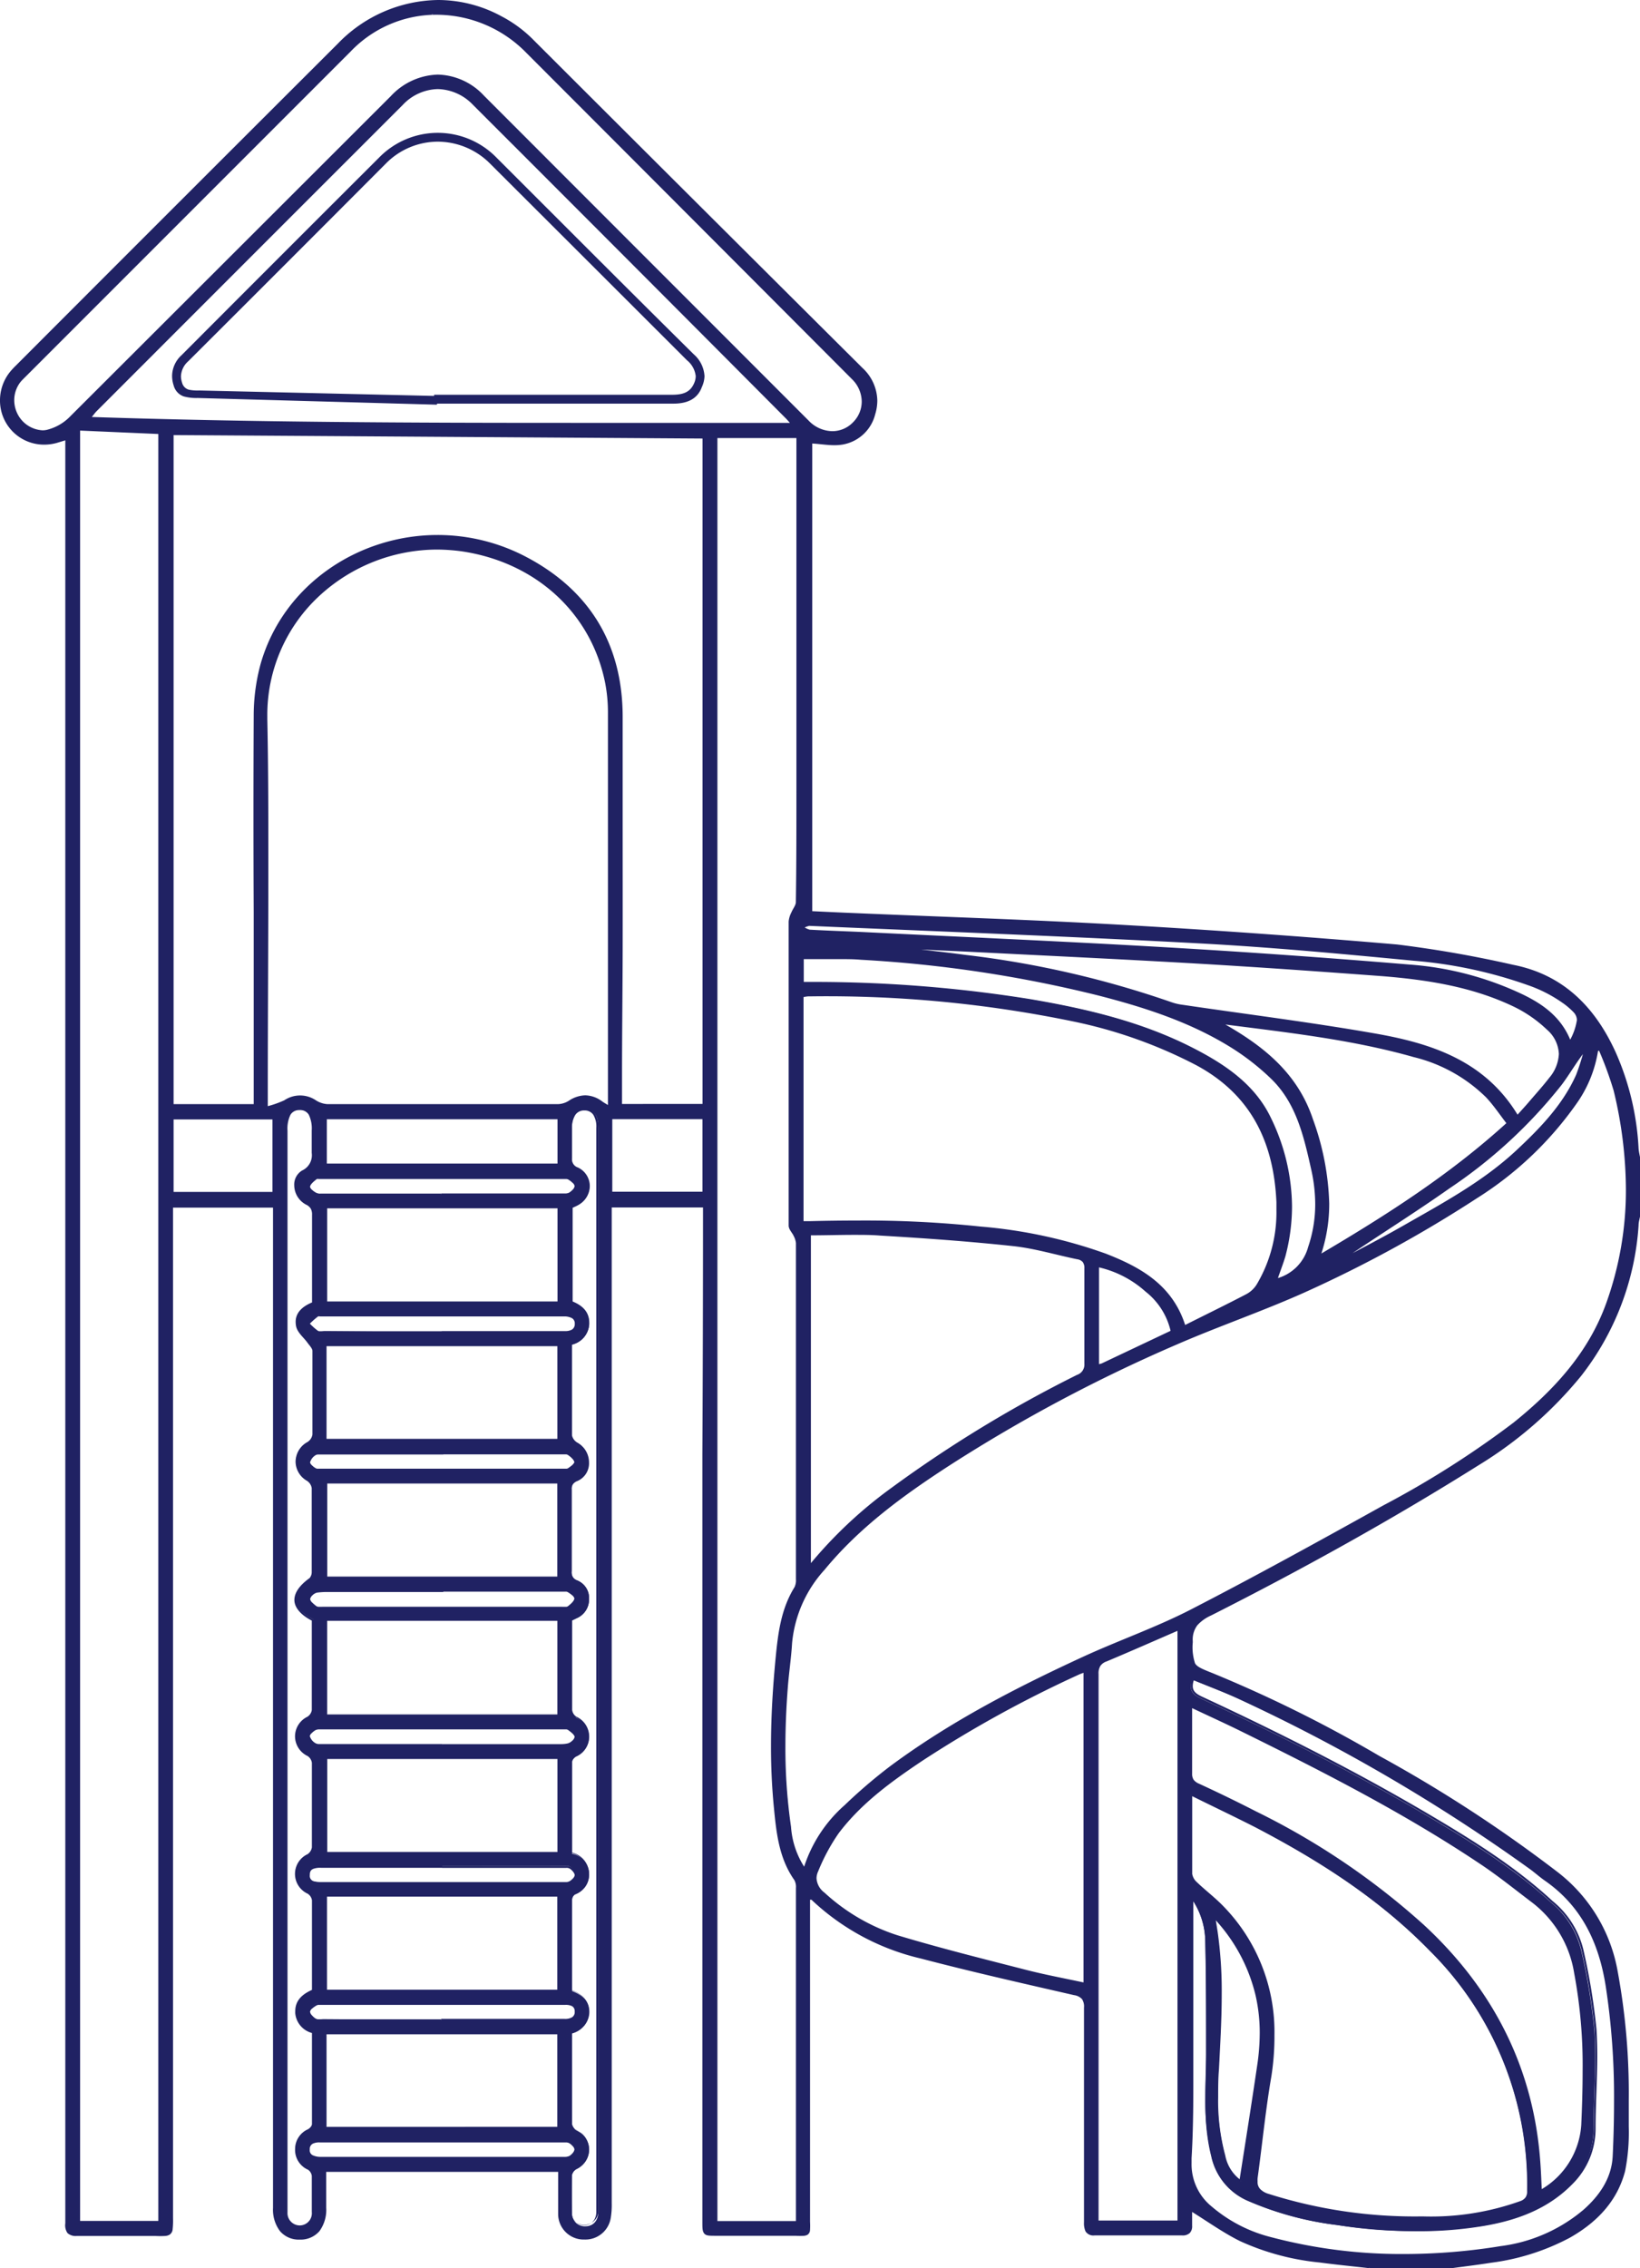 <?xml version="1.0" encoding="UTF-8"?>
<svg data-bbox="0 0 207.23 286.47" viewBox="0 0 207.18 286.42" xmlns="http://www.w3.org/2000/svg" data-type="color">
    <g>
        <path d="M173 286.29c-2.09-.24-4.19-.44-6.27-.72a31.32 31.32 0 0 1-10-2.68c-2.15-1.07-4.12-2.5-6.22-3.8v1.9c0 .72-.25 1.24-1.16 1.23h-11c-1.2 0-1.25-.67-1.25-1.55v-27.12c0-1.08-.27-1.49-1.35-1.74-6.46-1.47-12.93-2.93-19.34-4.61a29.79 29.79 0 0 1-13.78-7.4s-.15 0-.35 0v40.76c0 1.68 0 1.68-1.66 1.68H90.48c-1.57 0-1.62 0-1.62-1.62v-96.95c0-9.92 0-19.84.08-29.76v-1.52H77.18v125.89a9.8 9.8 0 0 1-.12 1.79 3.23 3.23 0 0 1-6.4-.4c-.08-1.8 0-3.6 0-5.49H41.1v4.66c0 2.49-1.16 3.87-3.23 3.88s-3.25-1.42-3.25-3.86V152.4H21.74v127.69c0 2.12 0 2.12-2.12 2.12H9.78c-1.09 0-1.46-.36-1.46-1.46V55.42l-1.07.32A5.53 5.53 0 0 1 1 53.62a5.56 5.56 0 0 1 .31-6.59c.22-.28.48-.54.73-.8q20.39-20.29 40.7-40.62C48.52-.15 56.46-1.5 63.3 2.17a16.1 16.1 0 0 1 3.77 2.72q20.88 20.79 41.68 41.64a5.41 5.41 0 0 1 1.58 5.69 5 5 0 0 1-4.09 3.78 18.07 18.07 0 0 1-3.85-.15v59.31l5.32.24c11.26.48 22.53.83 33.78 1.47 11.64.66 23.29 1.45 34.91 2.49a146.43 146.43 0 0 1 14.6 2.55c6.36 1.23 10.35 5.3 12.94 11a34 34 0 0 1 2.89 12.09 13.18 13.18 0 0 0 .23 1.4v7c-.08.46-.2.92-.24 1.38a34.27 34.27 0 0 1-7.22 19A51 51 0 0 1 186.72 185c-11 6.88-22.28 13.15-33.83 19-1.58.8-2.41 1.52-2.36 3.49.09 2.93-.1 2.91 2.52 3.94a168.58 168.58 0 0 1 21.12 10.47 177.24 177.24 0 0 1 22.57 14.72 20 20 0 0 1 7.48 12.41 90.47 90.47 0 0 1 1.36 19.57 25.33 25.33 0 0 1-.45 5.59c-1 3.81-3.55 6.45-6.91 8.35a28.91 28.91 0 0 1-9.88 3.14c-1.75.27-3.52.48-5.28.72ZM101.62 236a17.48 17.48 0 0 1 5.17-8 68.7 68.7 0 0 1 5.74-4.9c7.54-5.6 15.84-9.89 24.34-13.8 4.49-2.07 9.2-3.71 13.59-6 8.2-4.22 16.28-8.68 24.34-13.16a118.44 118.44 0 0 0 16.47-10.47c5.11-4.07 9.45-8.77 11.73-15 3.23-8.87 3.14-17.93 1-27a44.81 44.81 0 0 0-1.88-5.15l-.32.09a15.62 15.62 0 0 1-2.73 6.72 43.85 43.85 0 0 1-12.54 11.89 162.22 162.22 0 0 1-21.85 11.93c-5.28 2.35-10.77 4.23-16.07 6.54A195.72 195.72 0 0 0 120 184.91c-5.82 3.77-11.42 7.82-15.88 13.23a16 16 0 0 0-4.13 9.37c-.11 1.87-.41 3.73-.55 5.61a78.82 78.82 0 0 0 .42 17.57 10.86 10.86 0 0 0 1.76 5.31Zm-24.68-96.18V89.97a19.08 19.08 0 0 0-.34-3.7c-1.74-8.94-8.84-15.42-18.22-16.75C45.9 67.74 33.46 77 33.68 90.84c.25 15.75.06 31.51.06 47.27v1.75a11.92 11.92 0 0 0 2.22-.79 3.48 3.48 0 0 1 3.84 0 3.07 3.07 0 0 0 1.51.49h29.15a2.78 2.78 0 0 0 1.41-.44 3.32 3.32 0 0 1 4 0c.27.23.53.37 1.07.7Zm-44.8-.27V90.43a24.53 24.53 0 0 1 .86-6.5c3.86-13.57 20.1-20.45 33.38-13.51 8 4.19 12.13 11 12.15 20.11v29.28c0 5.36 0 10.71-.07 16.07v3.66h10.41V55.26l-67.06-.45v84.74ZM10 54.24v226.33h10.1V54.67Zm80.5.95v225.35h10.14v-42.19a2 2 0 0 0-.22-1c-2-2.85-2.29-6.18-2.6-9.48a97.45 97.45 0 0 1 .26-18.55c.29-3.08.68-6.12 2.36-8.83a2.07 2.07 0 0 0 .2-1v-42.47a2.35 2.35 0 0 0-.3-.94c-.19-.43-.61-.84-.62-1.26v-38.39a3.2 3.2 0 0 1 .34-1.09c.18-.46.57-.9.58-1.35.06-4.72.06-9.44.06-14.16V55.19Zm59.18 112.32c2.75-1.36 5.36-2.63 7.94-4a3.58 3.58 0 0 0 1.35-1.27 18.31 18.31 0 0 0 2.48-10.46c-.34-7.58-3.22-13.64-10.19-17.39a59.35 59.35 0 0 0-15.63-5.55 154.09 154.09 0 0 0-33.46-3.16 4.35 4.35 0 0 0-.75.12v28.51h.91a161.57 161.57 0 0 1 21.55.68 62 62 0 0 1 15.76 3.41c4.42 1.73 8.45 3.96 10.05 9.11Zm.77 59.14v10a1.83 1.83 0 0 0 .65 1.15c1 1 2.14 1.81 3.11 2.81 5.95 6.11 7.52 13.45 6.17 21.68-.7 4.25-1.15 8.54-1.73 12.8-.17 1.22.36 1.74 1.49 2.11a61.23 61.23 0 0 0 19.47 2.84 33.51 33.51 0 0 0 12.39-1.92 1.28 1.28 0 0 0 .95-1.4 41.75 41.75 0 0 0-12.37-30.46c-6.4-6.53-14-11.4-22-15.58-2.58-1.36-5.27-2.62-8.12-4.03ZM54.6 1.75a15 15 0 0 0-10.4 4.69l-41 41c-.22.23-.46.45-.66.69a3.88 3.88 0 0 0-.39 4.28 3.67 3.67 0 0 0 3.9 2 6.32 6.32 0 0 0 2.75-1.58q20.37-20.26 40.67-40.61C53 8.68 57.55 8.66 61 12.14l15 14.94 26.1 26.13a3.91 3.91 0 1 0 5.63-5.4Q87.15 27.17 66.54 6.54A16 16 0 0 0 54.6 1.75Zm47.72 154.1v41.89a55.58 55.58 0 0 1 10.36-9.74 161.38 161.38 0 0 1 23.43-14.18 1.48 1.48 0 0 0 1-1.53q-.06-6 0-12.11a1.12 1.12 0 0 0-1-1.31c-2.69-.55-5.36-1.36-8.08-1.65-5.59-.6-11.21-1-16.82-1.33-2.92-.18-5.84-.04-8.89-.04ZM137 211.07c-.36.14-.58.21-.79.31a151 151 0 0 0-19.71 10.85c-3.92 2.63-7.77 5.41-10.64 9.22a25 25 0 0 0-2.58 4.81 2.28 2.28 0 0 0 .82 2.84 25 25 0 0 0 9.24 5.4c5.35 1.61 10.77 3 16.18 4.35 2.45.63 4.94 1.09 7.48 1.64Zm1.65 69.49h10.23v-74.79c-3.13 1.36-6.11 2.69-9.12 3.94a1.53 1.53 0 0 0-1.1 1.68v67.79Zm11.84-65v8.42a1.33 1.33 0 0 0 .94 1.42q3.65 1.68 7.22 3.51a92.15 92.15 0 0 1 21.18 14.33c8.75 8.14 13.85 18 14.66 30 .07 1.13.11 2.25.17 3.43a10.32 10.32 0 0 0 5.23-8.32c.29-6.45.37-12.84-.89-19.21a14.11 14.11 0 0 0-5.32-8.94c-2.16-1.64-4.28-3.36-6.54-4.87-9.58-6.41-19.82-11.65-30.14-16.73-2.12-1-4.22-1.96-6.54-3.05Zm-50.38-162c-.37-.41-.53-.61-.72-.79Q79.6 33 59.84 13.18a6 6 0 0 0-9 0Q31.44 32.5 12.1 51.85c-.23.23-.41.5-.77.93 29.67.99 59.08.69 88.75.76Zm14.78 66.15v.18c2.34.27 4.68.52 7 .83a123.1 123.1 0 0 1 26.11 6 7.18 7.18 0 0 0 1.39.31c8.06 1.19 16.15 2.2 24.17 3.6 7.15 1.25 14 3.38 18.12 10.36l1.44-1.6c.91-1.06 1.85-2.1 2.7-3.21 1.68-2.17 1.67-4.28-.31-6.2a16.3 16.3 0 0 0-4.29-3c-5.24-2.49-10.9-3.37-16.61-3.83-7.68-.62-15.38-1.13-23.08-1.58-9.29-.54-18.59-1-27.89-1.45Zm39.19 9.5c5.19 2.87 9.69 6.3 11.67 12.25 1.84 5.56 3 11.11 1 17.16 8.52-5 16.54-10.13 23.75-16.71-.92-1.18-1.69-2.36-2.64-3.36a19.86 19.86 0 0 0-9.21-5.12c-8.06-2.3-16.33-3.16-24.6-4.24Zm-3.4 110.71v17.66c0 5 .09 10-.22 15a7.06 7.06 0 0 0 2.58 6.21 18.56 18.56 0 0 0 7.61 3.91 68.7 68.7 0 0 0 29 1.07 20.07 20.07 0 0 0 10.5-4.61c2-1.84 3.61-4 3.74-6.88a104.6 104.6 0 0 0-.88-21.51c-.88-5.48-3.08-10.13-7.77-13.38-.66-.45-1.25-1-1.9-1.46a223.33 223.33 0 0 0-36.71-21.35c-1.94-.91-4-1.66-6-2.48-.47 1.3 0 1.86 1 2.35 9.71 4.51 19.26 9.32 28.49 14.75 5.55 3.27 11 6.64 15.78 11a11.29 11.29 0 0 1 3.83 6 78.37 78.37 0 0 1 1.69 10.26c.25 4.13-.09 8.29-.12 12.44a9.69 9.69 0 0 1-2.86 6.9c-3 3.11-6.89 4.55-11.06 5.26a59.23 59.23 0 0 1-18.51-.09 40.33 40.33 0 0 1-11.28-3.06 7.92 7.92 0 0 1-4.58-5.63c-1.07-4.22-.69-8.49-.65-12.77 0-4.78 0-9.57-.1-14.36a9.6 9.6 0 0 0-1.61-5.25ZM39.54 164.51v-11a1.36 1.36 0 0 0-.84-1.47c-1.61-.84-1.94-3.26-.44-4.08s1.26-1.79 1.27-2.94v-2.16c0-1.93-.52-2.75-1.72-2.72s-1.64.83-1.64 2.68v136.55a1.7 1.7 0 0 0 1.7 1.79 1.68 1.68 0 0 0 1.65-1.83v-4.56a1.21 1.21 0 0 0-.53-.88A2.63 2.63 0 0 1 39 269a1.09 1.09 0 0 0 .55-.74v-11.61a2.71 2.71 0 0 1-2.15-2.4c-.14-1.57.89-2.36 2.15-2.89v-11.37a1.33 1.33 0 0 0-.6-.95 2.63 2.63 0 0 1-1.53-2.39 2.7 2.7 0 0 1 1.54-2.39 1.32 1.32 0 0 0 .59-.95q.06-5.34 0-10.68a1.34 1.34 0 0 0-.59-1 2.62 2.62 0 0 1 0-4.77 1.39 1.39 0 0 0 .61-1V204.5c-2.84-1.43-2.93-3.32-.33-5.2a1.24 1.24 0 0 0 .31-.89v-10.56a1.52 1.52 0 0 0-.66-1 2.64 2.64 0 0 1 0-4.74 1.56 1.56 0 0 0 .66-1q.08-5.26 0-10.55c0-.36-.39-.73-.63-1.07-.48-.68-1.27-1.29-1.43-2-.37-1.56.66-2.44 2.05-2.98Zm32.64 5.29v11.37a1.5 1.5 0 0 0 .7 1 2.73 2.73 0 0 1 1.45 2.33 2.33 2.33 0 0 1-1.33 2.31 1.15 1.15 0 0 0-.79 1.26v10.32a1.12 1.12 0 0 0 .77 1.25 2.31 2.31 0 0 1 1.43 2.3 2.45 2.45 0 0 1-1.46 2.3l-.72.35v11.33a1.34 1.34 0 0 0 .58 1 2.63 2.63 0 0 1 0 4.83 1.11 1.11 0 0 0-.56.73v11.61a2.68 2.68 0 0 1 2.16 2.38 2.58 2.58 0 0 1-1.73 2.72.94.94 0 0 0-.41.72v11.52c1.26.51 2.22 1.23 2.18 2.72a2.72 2.72 0 0 1-2.18 2.56v11.54a1.28 1.28 0 0 0 .62.82 2.62 2.62 0 0 1 0 4.77 1.28 1.28 0 0 0-.63.82c-.06 1.6-.07 3.2 0 4.8a1.61 1.61 0 0 0 1.68 1.68c1 0 1.61-.69 1.65-1.8V142.42c0-1.54-.53-2.3-1.62-2.32s-1.74.81-1.74 2.37v3.71a1.24 1.24 0 0 0 .81 1.36 2.52 2.52 0 0 1 .1 4.48c-.28.16-.57.28-.87.43v12.06c1.26.5 2.23 1.26 2.15 2.79a2.75 2.75 0 0 1-2.24 2.5Zm-1.65 34.76H41.2v12.06h29.33Zm0-52.09H41.21v12h29.35Zm0 98.92v-12H41.18v12Zm-29.39-69.56h29.39v-11.94H41.14Zm.08 5.39v12h29.3v-12Zm0 34.78v12h29.33v-12Zm-.07 46.71h29.38v-11.94H41.14Zm60.27-144.62h1.08a173.08 173.08 0 0 1 27.57 2.12c7.15 1.2 14.17 2.86 20.68 6.21 4 2.06 7.72 4.59 9.71 8.76a24.65 24.65 0 0 1 1.81 17.38c-.26 1-.64 1.92-1 2.91a5.79 5.79 0 0 0 4.09-4.05 17.91 17.91 0 0 0 .39-9.81c-.94-4.18-1.88-8.43-5.11-11.56a31.34 31.34 0 0 0-5.59-4.27 60.78 60.78 0 0 0-16.38-6.29 160.05 160.05 0 0 0-29.93-4.5c-2.41-.15-4.85 0-7.35 0Zm-30.85 23v-5.85h-29.4v5.85Zm-36 3.55v-9.41H21.8v9.41Zm122.19 124.81c.75-4.85 1.52-9.68 2.24-14.52a23.79 23.79 0 0 0-.2-8.94 21.5 21.5 0 0 0-5.33-9.84c.14.88.23 1.41.31 1.94.83 5.73.44 11.48.15 17.22a33 33 0 0 0 .8 10.94 5.07 5.07 0 0 0 2.03 3.2ZM77.23 150.61h11.63v-9.4H77.23Zm121.14-19c1.46-3.08 1.41-3.44-1-5.17a17.33 17.33 0 0 0-4.24-2.17 56.74 56.74 0 0 0-14.48-3.11c-9-.86-18-1.71-27-2.2-16.47-.88-32.95-1.5-49.43-2.21a2.39 2.39 0 0 0-.87.33c.29.13.56.38.85.39 2.32.13 4.63.21 7 .32 12.6.62 25.21 1.16 37.81 1.89q15.48.9 31 2.2a40 40 0 0 1 14.4 3.79c2.59 1.33 4.82 2.97 5.96 5.99Zm-59.67 40.77a3.69 3.69 0 0 0 .5-.12l8.82-4.17c-.43-3.38-5-7.4-9.32-8.19Zm-82.9-4.17h15.6c.7 0 1.33-.22 1.33-1.05s-.64-1-1.32-1.06H40.93c-.28 0-.62-.09-.82 0a9.91 9.91 0 0 0-1.14 1 7.72 7.72 0 0 0 1.13 1c.24.15.63 0 .95 0Zm.2 32.68H43a21.44 21.44 0 0 0-3 .06 1.39 1.39 0 0 0-1 .93c0 .33.51.77.89 1s.62.06.94.06h30c.32 0 .72.1.94-.05.37-.27.82-.68.87-1.07s-.52-.69-.89-.91-.62-.05-.94-.05Zm-.09 19.44h13.65a9.62 9.62 0 0 0 2.15-.06c.4-.1 1-.6 1-.94s-.53-.74-.9-1c-.19-.14-.54-.07-.82-.07H40.86a2.31 2.31 0 0 0-1.06.1c-.33.19-.8.62-.76.89a1.6 1.6 0 0 0 .8 1 2.68 2.68 0 0 0 1.18.08Zm0 50.08H40.43c-.7 0-1.36.14-1.42.94s.64 1.08 1.37 1.13a3.85 3.85 0 0 0 .48 0h30a2.35 2.35 0 0 0 1.17-.15 1.31 1.31 0 0 0 .69-.94c0-.32-.41-.72-.75-.91a2.3 2.3 0 0 0-1.06-.08Zm-.17-119.6h15a2.69 2.69 0 0 0 1.18-.09c.35-.2.81-.65.79-1s-.51-.72-.87-.94-.63 0-.95 0h-30c-.32 0-.72-.11-.95 0-.38.25-.84.64-.91 1s.51.71.88.9a2.87 2.87 0 0 0 1.18.07Zm.26 32.72H40.88c-.36 0-.8-.1-1.06.06a1.72 1.72 0 0 0-.78 1c0 .27.45.67.78.87a2.12 2.12 0 0 0 1 .05H71c.28 0 .62.09.82 0 .36-.23.93-.64.88-.89s-.51-.77-.89-1-.62-.05-.94-.05Zm-.13 52.12H40.62c-.75 0-1.58 0-1.61 1s.87 1.05 1.64 1.06h30.22a2.3 2.3 0 0 0 1.06-.08c.34-.18.75-.58.77-.89a1.48 1.48 0 0 0-.69-1c-.26-.17-.69-.09-1.05-.1Zm-.12 19.44h15.57c.76 0 1.42-.19 1.41-1.08s-.69-1-1.38-1H40.89a2.09 2.09 0 0 0-.94 0c-.37.21-.89.57-.91.89s.42.79.77 1 .7.08 1.06.08Zm114.07-96.3v.11c2.48-1.34 5-2.65 7.43-4 5-2.88 10.14-5.63 14.42-9.62 3-2.8 5.84-5.72 7.53-9.53a27.86 27.86 0 0 0 1-3.17c-1.15 1.43-2 3-3 4.35-3.91 5.21-8.87 9.32-14.13 13.05-4.36 3.02-8.85 5.87-13.27 8.81Z" fill="#202263" data-color="1"/>
        <path d="M55.07 51 25 50.14c-1.2 0-2.46 0-2.93-1.5a3.38 3.38 0 0 1 1-3.7Q35.51 32.48 48 20a10.24 10.24 0 0 1 14.65 0Q75.07 32.4 87.5 44.83a3.43 3.43 0 0 1 1 4c-.62 1.55-1.9 2-3.48 2h-30Zm-.07-.91V50h30c1.24 0 2.31-.26 2.86-1.52s0-2.2-.92-3.08Q74.43 33 62 20.57a9.34 9.34 0 0 0-13.35-.06q-12.53 12.48-25 25a2.58 2.58 0 0 0-.8 2.81c.37 1.16 1.37 1.06 2.28 1.08Z" fill="#202263" data-color="1"/>
        <path d="M173 286.29v-.12c-2.09-.24-4.18-.44-6.27-.72a31.66 31.66 0 0 1-10-2.67c-2.14-1.07-4.11-2.5-6.22-3.8l-.19-.11v2.26a1 1 0 0 1-.22.74 1.1 1.1 0 0 1-.8.23h-11.05c-.55 0-.79-.15-.93-.38a2.22 2.22 0 0 1-.16-1v-27.16a1.54 1.54 0 0 0-1.45-1.83c-6.46-1.47-12.93-2.93-19.34-4.61a29.63 29.63 0 0 1-13.72-7.37l-.2-.06h-.37v41.9a1.12 1.12 0 0 1-.1.37.51.51 0 0 1-.39.2 8.56 8.56 0 0 1-1 0H90.48c-.79 0-1.18 0-1.31-.19s-.19-.52-.19-1.31v-97.02q0-14.88.08-29.76v-1.65h-12v126a9.36 9.36 0 0 1-.12 1.76 3 3 0 0 1-3.09 2.56h-.22a3 3 0 0 1-2.84-2.93V274H41v4.79a4.24 4.24 0 0 1-.81 2.79 2.84 2.84 0 0 1-2.29 1 2.86 2.86 0 0 1-2.29-1 4.21 4.21 0 0 1-.83-2.76V152.25H21.61V281.3a1.11 1.11 0 0 1-.13.47c-.09.15-.22.22-.52.27a9.07 9.07 0 0 1-1.31 0H9.71a1.3 1.3 0 0 1-1-.28 1.45 1.45 0 0 1-.28-1.05V55.27h-.16l-1.07.32a5.63 5.63 0 0 1-1.66.26 5.3 5.3 0 0 1-5.29-5.28 5.54 5.54 0 0 1 1.21-3.45 10.56 10.56 0 0 1 .73-.78Q22.5 26 42.83 5.7A17.7 17.7 0 0 1 55.34.25a16.56 16.56 0 0 1 7.9 2A16.14 16.14 0 0 1 67 5q20.88 20.78 41.68 41.64a5.46 5.46 0 0 1 1.8 3.93 5.74 5.74 0 0 1-.25 1.64 4.88 4.88 0 0 1-4 3.68 5.74 5.74 0 0 1-.93.07c-.91 0-1.88-.17-2.89-.22h-.13v59.56h.12c1.75.08 3.53.17 5.32.24 11.26.48 22.52.84 33.77 1.48 11.65.66 23.29 1.44 34.9 2.49A141.37 141.37 0 0 1 191 122c6.31 1.22 10.27 5.25 12.85 10.93a33.91 33.91 0 0 1 2.86 12c0 .49.16 1 .23 1.41h.13-.13v7h.13-.13c-.08.45-.19.91-.23 1.39a34.15 34.15 0 0 1-7.2 18.9 50.67 50.67 0 0 1-12.84 11.19c-11 6.88-22.28 13.14-33.83 19a5.23 5.23 0 0 0-1.79 1.29 3.16 3.16 0 0 0-.63 2.12v.19a6.71 6.71 0 0 0 .32 2.75c.33.54 1 .79 2.28 1.31a167.57 167.57 0 0 1 21.1 10.46 176.25 176.25 0 0 1 22.55 14.71A19.92 19.92 0 0 1 204.1 249a84.81 84.81 0 0 1 1.39 16.29v3.25a25.57 25.57 0 0 1-.45 5.56c-1 3.77-3.51 6.38-6.86 8.27a28.71 28.71 0 0 1-9.83 3.13c-1.75.27-3.52.48-5.28.72v.12-.12H173v.25h10.09c1.76-.24 3.53-.45 5.29-.73a29 29 0 0 0 9.92-3.15c3.38-1.91 6-4.58 7-8.43a25.07 25.07 0 0 0 .46-5.61v-3.26a84.61 84.61 0 0 0-1.4-16.34 20.24 20.24 0 0 0-7.52-12.49 175.32 175.32 0 0 0-22.59-14.72 166.74 166.74 0 0 0-21.13-10.48c-1.32-.52-1.9-.78-2.15-1.21a6.51 6.51 0 0 1-.29-2.63v-.18a3 3 0 0 1 .58-2A5.16 5.16 0 0 1 153 204c11.55-5.84 22.87-12.11 33.84-19a50.94 50.94 0 0 0 12.9-11.24 34.49 34.49 0 0 0 7.26-19c0-.45.15-.9.23-1.37v-7c-.08-.47-.2-.93-.23-1.38a34.19 34.19 0 0 0-2.88-12.1c-2.6-5.73-6.63-9.84-13-11.08a146.32 146.32 0 0 0-14.63-2.56c-11.62-1-23.27-1.83-34.92-2.49-11.25-.64-22.52-1-33.77-1.48-1.79-.07-3.57-.16-5.32-.24v.13h.13V55.84h-.13V56c1 .05 2 .22 2.9.22a6.24 6.24 0 0 0 1-.07 5.14 5.14 0 0 0 4.19-3.86 5.83 5.83 0 0 0 .26-1.71 5.74 5.74 0 0 0-1.87-4.11Q88 25.62 67.16 4.81a16.3 16.3 0 0 0-3.8-2.75 16.83 16.83 0 0 0-8-2.06 17.9 17.9 0 0 0-12.7 5.53Q22.32 25.82 2 46.17a9.47 9.47 0 0 0-.74.8A5.73 5.73 0 0 0 0 50.57a5.56 5.56 0 0 0 5.61 5.58 5.84 5.84 0 0 0 1.74-.27l1.06-.32v-.12h-.16v225.33a1.73 1.73 0 0 0 .28 1.23 1.55 1.55 0 0 0 1.18.36h9.91a10.72 10.72 0 0 0 1.24 0 1.28 1.28 0 0 0 .56-.16.89.89 0 0 0 .39-.7 9.86 9.86 0 0 0 .05-1.35V152.37h-.12v.13h12.88v-.13h-.13v126.46a4.48 4.48 0 0 0 .89 2.93 3.11 3.11 0 0 0 2.48 1.06 3.15 3.15 0 0 0 2.49-1.06 4.55 4.55 0 0 0 .86-2.95v-4.66h-.11v.12h29.53v-.12h-.12v5.49a3.23 3.23 0 0 0 3.08 3.17h.23a3.24 3.24 0 0 0 3.34-2.76 10 10 0 0 0 .12-1.81V152.36h-.12v.12h11.78v-.12h-.13v1.52q0 14.88-.08 29.76v96.95c0 .79 0 1.21.26 1.49s.7.25 1.49.26h10.08a8.86 8.86 0 0 0 1 0 1.14 1.14 0 0 0 .45-.13.74.74 0 0 0 .32-.58 7.83 7.83 0 0 0 0-1.07v-40.79h-.12v.13h.3a30 30 0 0 0 13.84 7.43c6.41 1.68 12.88 3.14 19.34 4.62a1.67 1.67 0 0 1 1 .5 1.68 1.68 0 0 1 .25 1.08v27.11a2.47 2.47 0 0 0 .2 1.15 1.17 1.17 0 0 0 1.14.5h11.03a1.31 1.31 0 0 0 1-.31 1.23 1.23 0 0 0 .29-.91v-1.97h-.12l-.07.11c2.09 1.29 4.07 2.72 6.24 3.8a31.6 31.6 0 0 0 10.06 2.7c2.09.28 4.18.48 6.27.72ZM101.62 236h.12a17.4 17.4 0 0 1 5.14-8 68.3 68.3 0 0 1 5.72-4.89c7.53-5.59 15.83-9.88 24.32-13.79 4.49-2.06 9.2-3.7 13.6-6 8.2-4.22 16.28-8.68 24.34-13.16a118.37 118.37 0 0 0 16.49-10.48c5.12-4.08 9.48-8.8 11.76-15.07a42.15 42.15 0 0 0 2.54-14.59 53.62 53.62 0 0 0-1.56-12.5 46.73 46.73 0 0 0-1.88-5.16v-.11h-.11l-.33.09h-.08v.08a15.43 15.43 0 0 1-2.7 6.66 43.7 43.7 0 0 1-12.5 11.85A160.94 160.94 0 0 1 164.6 163c-5.28 2.35-10.76 4.23-16.07 6.55a196.45 196.45 0 0 0-28.65 15.23c-5.82 3.78-11.44 7.84-15.9 13.26a16.17 16.17 0 0 0-4.17 9.44c-.11 1.87-.4 3.73-.54 5.61-.19 2.48-.3 5-.3 7.46a67.71 67.71 0 0 0 .72 10.14 11 11 0 0 0 1.83 5.36l.15.2.07-.24h-.12l.1-.08a10.72 10.72 0 0 1-1.79-5.24 68.74 68.74 0 0 1-.71-10.11c0-2.48.11-5 .3-7.44.14-1.87.43-3.73.54-5.61a15.91 15.91 0 0 1 4.11-9.3c4.44-5.39 10-9.43 15.84-13.21a197.56 197.56 0 0 1 28.62-15.22c5.29-2.3 10.78-4.18 16.07-6.54a161.4 161.4 0 0 0 21.87-11.94 43.93 43.93 0 0 0 12.57-11.92 15.72 15.72 0 0 0 2.75-6.77h-.12v.12l.32-.09v-.12l-.12.05a45.92 45.92 0 0 1 1.88 5.13 53.7 53.7 0 0 1 1.55 12.44 42.1 42.1 0 0 1-2.52 14.5c-2.26 6.21-6.59 10.9-11.69 15a119.38 119.38 0 0 1-16.45 10.45c-8.06 4.48-16.14 8.94-24.34 13.16-4.38 2.25-9.08 3.88-13.58 5.95-8.51 3.92-16.81 8.21-24.37 13.82a65.48 65.48 0 0 0-5.74 4.91 17.58 17.58 0 0 0-5.21 8.05h.12l.1-.08Zm-24.68-96.18h.12V90a19.37 19.37 0 0 0-.35-3.72c-1.75-9-8.9-15.52-18.32-16.86a21.63 21.63 0 0 0-3.1-.21 22.22 22.22 0 0 0-15.1 5.92 20.76 20.76 0 0 0-6.63 15.37v.37c.1 6.21.13 12.41.13 18.62 0 9.55-.07 19.1-.07 28.65V140l.17-.06a11.9 11.9 0 0 0 2.25-.79 3.6 3.6 0 0 1 1.84-.55 3.46 3.46 0 0 1 1.86.58 3.17 3.17 0 0 0 1.58.5h29.15a3.06 3.06 0 0 0 1.47-.46 3.68 3.68 0 0 1 1.95-.65 3.44 3.44 0 0 1 1.94.67c.25.17.52.32 1.05.65l.19.11v-.22h-.12l.06-.11c-.54-.33-.8-.47-1-.63a3.66 3.66 0 0 0-2.08-.72 3.9 3.9 0 0 0-2.08.69 2.74 2.74 0 0 1-1.34.42H41.36a3 3 0 0 1-1.45-.48 3.57 3.57 0 0 0-4 0 13 13 0 0 1-2.2.77v.12h.12v-1.75c0-9.55.07-19.1.07-28.65 0-6.21 0-12.42-.13-18.62v-.37a20.45 20.45 0 0 1 6.55-15.18 22 22 0 0 1 14.93-5.87 24.22 24.22 0 0 1 3.06.22C67.67 71 74.72 77.41 76.46 86.3a19.58 19.58 0 0 1 .34 3.7v49.85h.13l.06-.11Zm-44.8-.27h.12V90.43a24.3 24.3 0 0 1 .89-6.43c2.78-9.85 12.14-16.15 22.13-16.15a23.76 23.76 0 0 1 11 2.72c8 4.17 12.06 10.92 12.09 20v29.28c0 5.36 0 10.71-.08 16.07v3.78H89V55.13h-.13l-67.06-.44h-.12v84.99h10.57v-.12h-.12v-.13H21.81v.13h.12V54.81h-.12v.13l67.06.44v-.12h-.12v84.28h.12v-.13H78.46v.13h.12v-3.66c0-5.36.07-10.71.08-16.07s0-10.81 0-16.21V90.53c0-9.16-4.17-16-12.22-20.22a24 24 0 0 0-11.16-2.75c-10.09 0-19.56 6.37-22.37 16.33a24.88 24.88 0 0 0-.86 6.54q-.06 12.39 0 24.79v24.33h.13ZM10 54.24h-.12V280.7h10.36V54.55h-.12L10 54.11h-.12v.14H10v.12l10.11.44v-.13H20v225.9h.12v-.12H10v.12h.12V54.24H10Zm80.5.95h-.13v225.48h10.38v-42.32a2 2 0 0 0-.24-1.1c-2-2.81-2.26-6.12-2.58-9.42-.23-2.44-.33-4.89-.33-7.34 0-3.73.23-7.46.59-11.19.3-3.07.68-6.09 2.35-8.77a2.23 2.23 0 0 0 .21-1.1v-42.47a2.45 2.45 0 0 0-.32-1c-.21-.45-.61-.86-.6-1.2v-38.39a3 3 0 0 1 .32-1c.17-.44.58-.88.59-1.4.06-4.72.07-9.44.07-14.16V55.07H90.38v.12h.13v.13h10.23v-.13h-.13v44.58c0 4.72 0 9.44-.07 14.16 0 .38-.37.82-.57 1.3a3.15 3.15 0 0 0-.34 1.14v38.39c0 .5.46.91.63 1.31a2.57 2.57 0 0 1 .29.89v42.47a2 2 0 0 1-.18 1c-1.7 2.73-2.08 5.8-2.38 8.88-.36 3.73-.59 7.47-.59 11.21a79 79 0 0 0 .33 7.37c.32 3.29.59 6.65 2.62 9.53a1.8 1.8 0 0 1 .2 1v42.18h.13v-.12H90.51v.12h.12V55.19h-.12Zm59.18 112.32.06.11c2.74-1.36 5.36-2.63 7.94-4a3.67 3.67 0 0 0 1.39-1.32 18 18 0 0 0 2.52-9.5v-1c-.33-7.62-3.24-13.73-10.25-17.5a59.35 59.35 0 0 0-15.66-5.56 153.76 153.76 0 0 0-33.08-3.17h-.41a4.81 4.81 0 0 0-.77.12h-.11v28.75h1q3.07-.08 6.15-.08a138.88 138.88 0 0 1 15.39.76 61.3 61.3 0 0 1 15.73 3.4c4.4 1.71 8.38 3.91 10 9v.14l.13-.07-.06-.11h.12c-1.61-5.21-5.69-7.46-10.11-9.18a61.93 61.93 0 0 0-15.8-3.41 139.24 139.24 0 0 0-15.41-.76q-3.08 0-6.16.08h-.9v.12h.12v-28.51h-.12v.12a4.63 4.63 0 0 1 .73-.12h.41a153.78 153.78 0 0 1 33 3.16 59.49 59.49 0 0 1 15.6 5.54c6.93 3.73 9.78 9.73 10.12 17.29v1a17.79 17.79 0 0 1-2.48 9.37 3.46 3.46 0 0 1-1.29 1.23c-2.58 1.35-5.2 2.62-7.94 4l.05.11h.12Zm.77 59.14h-.13v10.02a2.07 2.07 0 0 0 .69 1.24c1 1 2.15 1.81 3.11 2.8a22.48 22.48 0 0 1 6.63 16.29 33.07 33.07 0 0 1-.45 5.26c-.71 4.25-1.15 8.54-1.74 12.8a3.49 3.49 0 0 0 0 .44 1.59 1.59 0 0 0 .43 1.15 2.9 2.9 0 0 0 1.18.66 61.27 61.27 0 0 0 19.37 2.84h.14a33.64 33.64 0 0 0 12.4-1.95 1.6 1.6 0 0 0 .79-.56 1.64 1.64 0 0 0 .24-.95v-.21a41.8 41.8 0 0 0-12.42-30.33c-6.4-6.55-14-11.42-22-15.62-2.61-1.36-5.27-2.61-8.12-4l-.18-.09v.2h.13l-.06.11c2.85 1.41 5.51 2.67 8.12 4 8 4.18 15.59 9 22 15.56a41.61 41.61 0 0 1 12.34 30.16v.21a1.31 1.31 0 0 1-.2.81 1.37 1.37 0 0 1-.67.47 33.47 33.47 0 0 1-12.31 1.93h-.14a61 61 0 0 1-19.29-2.83 2.49 2.49 0 0 1-1.08-.59 1.28 1.28 0 0 1-.36-1 2.8 2.8 0 0 1 0-.4c.59-4.27 1-8.56 1.73-12.8a32.45 32.45 0 0 0 .4-5.27 22.74 22.74 0 0 0-6.66-16.49c-1-1-2.12-1.85-3.12-2.81a1.82 1.82 0 0 1-.61-1.06v-10.02h-.12l-.06.11ZM54.6 1.75v-.13a15.2 15.2 0 0 0-10.49 4.73l-41 41c-.22.23-.46.45-.67.71a3.92 3.92 0 0 0-.88 2.49 4.11 4.11 0 0 0 .48 1.92 4 4 0 0 0 3.33 2.14 2.94 2.94 0 0 0 .71-.09 6.33 6.33 0 0 0 2.79-1.58Q29.26 32.65 49.56 12.3a8.15 8.15 0 0 1 5.75-2.63 8 8 0 0 1 5.63 2.56l14.94 14.94L102 53.3a4.49 4.49 0 0 0 3.15 1.4 3.91 3.91 0 0 0 2.8-1.21 4 4 0 0 0 1.15-2.78 4.24 4.24 0 0 0-1.29-3Q87.24 27.08 66.63 6.45a16.15 16.15 0 0 0-12-4.83v.25a15.87 15.87 0 0 1 11.82 4.76q20.61 20.63 41.2 41.27a4 4 0 0 1 1.21 2.81 3.68 3.68 0 0 1-1.08 2.6 3.63 3.63 0 0 1-2.62 1.14 4.23 4.23 0 0 1-3-1.33L76.05 27 61.12 12.06a8.22 8.22 0 0 0-5.81-2.64 8.42 8.42 0 0 0-5.93 2.71Q29.05 32.44 8.71 52.74A6.13 6.13 0 0 1 6 54.26a2.34 2.34 0 0 1-.64.08 3.76 3.76 0 0 1-3.11-2 3.87 3.87 0 0 1-.45-1.8 3.73 3.73 0 0 1 .82-2.34c.2-.23.43-.45.66-.68l41-41A15 15 0 0 1 54.6 1.87Zm47.72 154.1h-.13v42.24l.22-.27a56 56 0 0 1 10.34-9.72 162.1 162.1 0 0 1 23.42-14.17 1.61 1.61 0 0 0 1.07-1.61v-12.06a1.45 1.45 0 0 0-.27-1 1.38 1.38 0 0 0-.85-.45c-2.69-.55-5.36-1.36-8.1-1.66-5.59-.6-11.21-1-16.83-1.33-1.09-.07-2.19-.09-3.3-.09-1.83 0-3.67.06-5.57.06h-.13v.12h.13v.09c1.9 0 3.75-.06 5.57-.06 1.1 0 2.2 0 3.29.09 5.61.33 11.23.73 16.81 1.33 2.71.29 5.37 1.1 8.08 1.66a1.16 1.16 0 0 1 .71.35 1.25 1.25 0 0 1 .21.8v12.06a1.36 1.36 0 0 1-.93 1.39 160.85 160.85 0 0 0-23.46 14.28 55.78 55.78 0 0 0-10.38 9.76l.1.08h.12v-41.89h-.12ZM137 211.07v-.11c-.36.14-.58.21-.81.31a150 150 0 0 0-19.72 10.86c-3.93 2.63-7.78 5.41-10.67 9.25a25.52 25.52 0 0 0-2.6 4.83 2.45 2.45 0 0 0-.23 1 2.72 2.72 0 0 0 1.09 2 25.09 25.09 0 0 0 9.29 5.43c5.34 1.61 10.77 3 16.18 4.35 2.45.63 4.95 1.09 7.49 1.65h.15v-39.75l-.17.07v.11h-.12v39.42h.12v-.12c-2.55-.55-5-1-7.48-1.64-5.41-1.39-10.83-2.74-16.17-4.35a24.86 24.86 0 0 1-9.2-5.38 2.44 2.44 0 0 1-1-1.81 2.17 2.17 0 0 1 .21-.88 24.64 24.64 0 0 1 2.57-4.78c2.86-3.8 6.69-6.57 10.61-9.19a149.54 149.54 0 0 1 19.69-10.84c.2-.1.42-.17.79-.31l-.05-.12Zm1.65 69.49v.12H149v-75.1l-.18.08c-3.13 1.36-6.11 2.68-9.12 3.94a1.73 1.73 0 0 0-.91.68 2 2 0 0 0-.26 1.11v69.34h.13v-.12h.12v-69.22a1.78 1.78 0 0 1 .22-1 1.53 1.53 0 0 1 .79-.58c3-1.26 6-2.58 9.13-3.94l-.05-.12h-.12v74.79h.12v-.13h-10.25v.13Zm11.84-65h-.13v8.41a1.54 1.54 0 0 0 .25.92 1.79 1.79 0 0 0 .77.57c2.43 1.13 4.84 2.29 7.22 3.51a91.89 91.89 0 0 1 21.15 14.31c8.72 8.12 13.81 18 14.61 29.95.08 1.12.12 2.25.18 3.43v.19l.17-.08a10.5 10.5 0 0 0 5.3-8.43c.1-2.27.17-4.54.17-6.8a63.73 63.73 0 0 0-1.07-12.45 14.24 14.24 0 0 0-5.36-9c-2.17-1.64-4.29-3.36-6.55-4.87-9.59-6.42-19.83-11.66-30.16-16.74-2.07-1-4.17-2-6.49-3.08l-.18-.08v.2h.13l-.06.11c2.33 1.1 4.43 2.05 6.49 3.07 10.32 5.09 20.56 10.32 30.13 16.73 2.25 1.5 4.37 3.22 6.54 4.86a14 14 0 0 1 5.26 8.86 63.16 63.16 0 0 1 1.07 12.4c0 2.25-.07 4.52-.17 6.79a10.21 10.21 0 0 1-5.17 8.21l.06.11h.13c-.06-1.18-.1-2.31-.18-3.43-.8-12-5.93-22-14.69-30.12a92 92 0 0 0-21.21-14.35q-3.57-1.83-7.22-3.51a1.64 1.64 0 0 1-.68-.49 1.32 1.32 0 0 1-.2-.78v-8.42h-.12l-.06.11Zm-50.38-162 .09-.08c-.36-.41-.53-.61-.72-.8Q79.69 32.88 59.93 13.1A6.57 6.57 0 0 0 55.3 11a6.48 6.48 0 0 0-4.59 2.08Q31.34 32.4 12 51.77c-.24.24-.42.5-.77.93l-.17.2h.26c20.36.68 40.61.75 60.89.75h28.14l-.19-.2-.09.08v-.13H72.22c-20.28 0-40.52-.07-60.88-.75v.12l.1.08c.36-.43.54-.7.76-.92q19.33-19.34 38.68-38.68a6.25 6.25 0 0 1 4.42-2 6.33 6.33 0 0 1 4.46 2Q79.53 33 99.27 52.83c.18.18.35.39.72.79l.09-.08Zm14.78 66.15h-.12v.3h.13c2.33.28 4.67.52 7 .83a122.78 122.78 0 0 1 26.09 6 6.85 6.85 0 0 0 1.41.32c8.06 1.18 16.15 2.2 24.17 3.6 7.15 1.24 13.91 3.36 18 10.3l.08.14.12-.12c.52-.59 1-1.09 1.43-1.61.91-1.06 1.85-2.1 2.71-3.21a5.14 5.14 0 0 0 1.25-3.14 4.51 4.51 0 0 0-1.57-3.23 16.58 16.58 0 0 0-4.33-3c-5.26-2.51-10.93-3.39-16.65-3.85-7.68-.62-15.38-1.12-23.08-1.57-9.3-.54-18.6-1-27.9-1.45-2.91-.15-5.82-.27-8.72-.41h-.12v.11h.12v.12c2.91.14 5.82.26 8.73.41 9.3.47 18.6.91 27.89 1.45 7.7.45 15.4 1 23.08 1.57 5.71.46 11.35 1.34 16.56 3.82a16.37 16.37 0 0 1 4.27 2.95 4.28 4.28 0 0 1 1.49 3.05 5 5 0 0 1-1.2 3c-.85 1.1-1.79 2.13-2.7 3.2-.44.51-.9 1-1.43 1.6l.09.08.11-.06c-4.18-7-11.05-9.18-18.2-10.42-8-1.4-16.12-2.41-24.18-3.6a6.82 6.82 0 0 1-1.37-.31 122.66 122.66 0 0 0-26.13-6c-2.34-.32-4.68-.56-7-.84v.13h.12v-.18h-.12Zm39.19 9.5-.07.11c5.19 2.87 9.66 6.28 11.62 12.18a33.53 33.53 0 0 1 2.02 10.5 20 20 0 0 1-1.07 6.52l-.11.32.29-.17c8.52-5 16.55-10.14 23.77-16.72l.09-.08-.07-.09c-.92-1.18-1.69-2.36-2.65-3.38a19.93 19.93 0 0 0-9.27-5.15c-8-2.28-16.3-3.14-24.57-4.22l-.08.23.07-.11v.13c8.28 1.08 16.54 1.94 24.54 4.21a19.6 19.6 0 0 1 9.15 5.09c.94 1 1.71 2.16 2.63 3.35l.1-.08-.09-.09c-7.2 6.56-15.21 11.68-23.73 16.7l.07.1h.12a20.21 20.21 0 0 0 1.08-6.6 33.7 33.7 0 0 0-2.06-10.63c-2-6-6.53-9.45-11.73-12.33l-.06.11v.13Zm-3.4 110.71h-.13v23.17c0 3.15 0 6.31-.22 9.45v.63a7.11 7.11 0 0 0 2.64 5.69 18.61 18.61 0 0 0 7.66 3.93 64.52 64.52 0 0 0 16.61 2.12 77 77 0 0 0 12.44-1.05 20.21 20.21 0 0 0 10.57-4.64c2.05-1.84 3.64-4.07 3.78-7q.17-3.5.17-7a92.35 92.35 0 0 0-1.06-14.55c-.88-5.5-3.1-10.19-7.82-13.46-.65-.45-1.24-1-1.89-1.46a223.36 223.36 0 0 0-36.74-21.36c-1.94-.92-4-1.66-5.95-2.49l-.12-.05v.13a2.8 2.8 0 0 0-.19.94c0 .76.5 1.2 1.28 1.56 9.71 4.51 19.26 9.32 28.49 14.75 5.55 3.26 11 6.63 15.76 11a11.11 11.11 0 0 1 3.79 5.89 78.35 78.35 0 0 1 1.69 10.24c.06 1.09.09 2.18.09 3.28 0 3-.19 6.09-.21 9.15a9.55 9.55 0 0 1-2.83 6.81c-3 3.09-6.84 4.51-11 5.23a50.4 50.4 0 0 1-8.38.69 71.28 71.28 0 0 1-10.08-.78 40.71 40.71 0 0 1-11.25-3.05 7.8 7.8 0 0 1-4.51-5.55 29.17 29.17 0 0 1-.74-7.2c0-1.84.08-3.69.1-5.53v-4.64c0-3.25 0-6.49-.12-9.73a9.75 9.75 0 0 0-1.68-5.27l-.23-.33v.4h.13l-.11.07a9.52 9.52 0 0 1 1.64 5.13c.09 3.24.12 6.49.12 9.73v4.63c0 1.85-.1 3.7-.1 5.54a29.28 29.28 0 0 0 .75 7.26 8 8 0 0 0 4.64 5.71 40.82 40.82 0 0 0 11.32 3.08 71.72 71.72 0 0 0 10.12.77 48.91 48.91 0 0 0 8.43-.68c4.18-.72 8.07-2.16 11.13-5.3a9.83 9.83 0 0 0 2.9-7c0-3 .21-6.1.21-9.15q0-1.65-.09-3.3a79.69 79.69 0 0 0-1.7-10.27 11.37 11.37 0 0 0-3.86-6c-4.77-4.41-10.25-7.79-15.8-11.06-9.24-5.43-18.8-10.25-28.51-14.76-.76-.36-1.14-.7-1.14-1.33a2.45 2.45 0 0 1 .18-.86h-.12v.11c2 .83 4 1.57 5.95 2.48A224.23 224.23 0 0 1 193.23 236c.64.46 1.23 1 1.9 1.47 4.65 3.22 6.84 7.83 7.71 13.29a91.76 91.76 0 0 1 1.06 14.51q0 3.48-.17 7c-.13 2.79-1.67 5-3.7 6.79a20.12 20.12 0 0 1-10.44 4.58 76.48 76.48 0 0 1-12.4 1 64.36 64.36 0 0 1-16.54-2.11 18.47 18.47 0 0 1-7.57-3.88 6.86 6.86 0 0 1-2.55-5.5v-.61c.19-3.15.22-6.31.22-9.47V239.9h-.12l-.11.07ZM39.54 164.51h.12v-11.04a1.81 1.81 0 0 0-.18-.9 1.67 1.67 0 0 0-.73-.64 2.56 2.56 0 0 1-1.34-2.23 1.79 1.79 0 0 1 .9-1.63 2.38 2.38 0 0 0 1.34-2.44v-2.75a4.2 4.2 0 0 0-.41-2.14 1.51 1.51 0 0 0-1.38-.71 1.51 1.51 0 0 0-1.36.72 4 4 0 0 0-.41 2.09v136.55a1.81 1.81 0 0 0 1.8 1.9 1.79 1.79 0 0 0 1.77-1.94v-4.57a1.35 1.35 0 0 0-.6-1 2.47 2.47 0 0 1-1.53-2.34 2.48 2.48 0 0 1 1.47-2.31 1.52 1.52 0 0 0 .41-.36 1 1 0 0 0 .21-.49v-11.7h-.08a2.6 2.6 0 0 1-2.07-2.29V254c0-1.32.91-2 2.09-2.51h.07v-11.45A1.44 1.44 0 0 0 39 239a2.53 2.53 0 0 1-1.47-2.28 2.58 2.58 0 0 1 1.47-2.33 1.47 1.47 0 0 0 .66-1.06v-10.68a1.47 1.47 0 0 0-.65-1.06 2.49 2.49 0 0 1-1.48-2.28A2.51 2.51 0 0 1 39 217a1.41 1.41 0 0 0 .67-1.05V204.5h-.07c-1.46-.74-2.14-1.57-2.13-2.42s.58-1.67 1.82-2.57a1.32 1.32 0 0 0 .37-1v-10.57a1.58 1.58 0 0 0-.72-1.13 2.6 2.6 0 0 1-1.4-2.21v-.08a2.62 2.62 0 0 1 1.42-2.25 1.62 1.62 0 0 0 .71-1.14v-10.57c0-.44-.42-.8-.64-1.13-.51-.7-1.28-1.31-1.42-2a2.53 2.53 0 0 1-.06-.53c0-1.12.88-1.82 2.07-2.28h.08v-.09h-.12v-.12c-1.22.47-2.23 1.24-2.23 2.52a2.93 2.93 0 0 0 .06.58c.19.82 1 1.42 1.46 2.09.26.34.61.72.6 1v10.55a1.38 1.38 0 0 1-.6.94 2.87 2.87 0 0 0-1.53 2.46v.08a2.83 2.83 0 0 0 1.44 2.37 1.34 1.34 0 0 1 .6.93v10.55a1.17 1.17 0 0 1-.27.8c-1.26.91-1.92 1.84-1.92 2.77s.78 1.89 2.27 2.64l.06-.11h-.13v11.36a1.22 1.22 0 0 1-.55.85 2.76 2.76 0 0 0-1.57 2.49 2.77 2.77 0 0 0 1.6 2.48 1.24 1.24 0 0 1 .53.85v10.68a1.29 1.29 0 0 1-.53.85 2.75 2.75 0 0 0 0 5 1.19 1.19 0 0 1 .54.84v11.37h.13v-.12c-1.2.51-2.24 1.28-2.24 2.74a2.72 2.72 0 0 0 0 .28 2.85 2.85 0 0 0 2.24 2.51v-.12h-.13v11.61a.67.67 0 0 1-.16.34 1.23 1.23 0 0 1-.33.29 2.72 2.72 0 0 0-1.64 2.47 2.73 2.73 0 0 0 1.64 2.65 1.12 1.12 0 0 1 .47.78v4.55a1.54 1.54 0 0 1-1.52 1.7 1.56 1.56 0 0 1-1.55-1.67V142.78a4 4 0 0 1 .37-2 1.28 1.28 0 0 1 1.15-.6 1.27 1.27 0 0 1 1.17.59 4 4 0 0 1 .37 2v2.82a2.12 2.12 0 0 1-1.21 2.22 2.06 2.06 0 0 0-1 1.85 2.8 2.8 0 0 0 1.47 2.45 1.39 1.39 0 0 1 .63.54 1.57 1.57 0 0 1 .15.78v11.04h.13v-.12Zm32.64 5.29h-.13v11.37a1.66 1.66 0 0 0 .76 1.11 2.59 2.59 0 0 1 1.39 2.22v.06a2.18 2.18 0 0 1-1.33 2.14 1.44 1.44 0 0 0-.68.52 1.47 1.47 0 0 0-.19.78v10.31a1.46 1.46 0 0 0 .17.8 1.33 1.33 0 0 0 .67.54 2.15 2.15 0 0 1 1.35 2.15 2.29 2.29 0 0 1-1.39 2.18l-.72.36h-.07v11.42a1.43 1.43 0 0 0 .64 1.07 2.5 2.5 0 0 1 1.51 2.3v.07a2.51 2.51 0 0 1-1.53 2.24 1.66 1.66 0 0 0-.41.35.8.8 0 0 0-.21.49v11.7h.09a2.56 2.56 0 0 1 2.08 2.27 2.44 2.44 0 0 1 0 .27 2.5 2.5 0 0 1-1.68 2.33 1.06 1.06 0 0 0-.48.83v11.6h.08c1.23.49 2.1 1.15 2.1 2.5v.09a2.58 2.58 0 0 1-2.09 2.45h-.09v11.65a.87.87 0 0 0 .23.53 1.53 1.53 0 0 0 .45.4 2.51 2.51 0 0 1 1.48 2.27 2.54 2.54 0 0 1-1.47 2.26 1.37 1.37 0 0 0-.69.92v4.8a1.72 1.72 0 0 0 1.79 1.8h.07a1.78 1.78 0 0 0 1.72-1.92V142.42a3.16 3.16 0 0 0-.42-1.8 1.56 1.56 0 0 0-1.32-.65 1.6 1.6 0 0 0-1.36.66 3.19 3.19 0 0 0-.47 1.83v3.83a1.33 1.33 0 0 0 .88 1.35 2.38 2.38 0 0 1 1.34 2.12 2.5 2.5 0 0 1-1.25 2.15c-.26.16-.55.28-.85.43h-.07v12.22h.08c1.19.49 2.07 1.16 2.07 2.51v.16c-.07 1.28-.86 1.94-2.1 2.39h-.08v.09h.13v.12a2.9 2.9 0 0 0 2.26-2.62v-.17c0-1.49-1-2.26-2.23-2.74v.12h.13v-11.97h-.14l.06.11c.29-.14.59-.26.87-.43a2.77 2.77 0 0 0 1.38-2.36 2.6 2.6 0 0 0-1.51-2.34 1.08 1.08 0 0 1-.74-1.13v-3.82a3 3 0 0 1 .42-1.69 1.33 1.33 0 0 1 1.16-.56 1.3 1.3 0 0 1 1.11.54 2.88 2.88 0 0 1 .38 1.66v136.88c0 1-.61 1.67-1.47 1.68h-.06a1.47 1.47 0 0 1-1.55-1.56v-4.78a1.2 1.2 0 0 1 .57-.72 2.76 2.76 0 0 0 1.59-2.47 2.76 2.76 0 0 0-1.61-2.49 1.26 1.26 0 0 1-.37-.33.75.75 0 0 1-.18-.38V256.7h-.12v.12a2.83 2.83 0 0 0 2.26-2.68V254c0-1.49-1-2.24-2.26-2.74v.12h.12v-11.52a.83.83 0 0 1 .34-.6 2.75 2.75 0 0 0 1.82-2.56v-.29a2.82 2.82 0 0 0-2.25-2.49v.12h.12v-11.59a.65.65 0 0 1 .16-.33 1.11 1.11 0 0 1 .33-.29 2.75 2.75 0 0 0 1.66-2.45v-.08a2.76 2.76 0 0 0-1.63-2.52 1.18 1.18 0 0 1-.52-.86v-11.33h-.12v.11l.72-.35a2.55 2.55 0 0 0 1.53-2.41 2.41 2.41 0 0 0-1.5-2.38 1.09 1.09 0 0 1-.56-.43 1.31 1.31 0 0 1-.13-.68v-10.32a1.24 1.24 0 0 1 .14-.67 1.22 1.22 0 0 1 .57-.43 2.43 2.43 0 0 0 1.48-2.37v-.06a2.85 2.85 0 0 0-1.5-2.43 1.45 1.45 0 0 1-.65-.9V169.8h-.12v.12Zm-1.65 34.76v-.13H41.08v12.32h29.58v-12.32h-.13v.13h-.12v12.06h.12v-.12H41.2v.12h.13v-12.06h-.13v.12h29.33v-.12Zm0-52.09v-.13H41.08v12.27h29.6v-12.27h-.12v.13h-.13v12h.13v-.12H41.21v.12h.12v-12h-.12v.12h29.35v-.12Zm0 98.92h.12v-12.16H41.06v12.28h29.59v-.12h-.12v-.13H41.18v.13h.13v-12h-.13v.12h29.35v-.12h-.13v12h.13Zm-29.39-69.56v.17h29.52v-12.2H41V182h.12v-.13h.13v-11.98h-.13v.11h29.41v-.12h-.12v11.94h.12v-.12H41.14v.12Zm.08 5.39h-.13v12.08h29.56v-12.21H41.09v.13h.13v.12h29.3v-.12h-.12v12h.12v-.13h-29.3v.13h.12v-12h-.12Zm0 34.78h-.12v12.11h29.57v-12.23H41.09v.12h.12v.13h29.34V222h-.13v12h.13v-.13H41.21v.13h.13v-12h-.13Zm-.07 46.71v.12h29.5v-12.19H41v12.19h.13v-.12h.12v-11.94h-.12v.12h29.4v-.12h-.13v11.94h.13v-.13H41.14v.13Zm60.27-144.62v.13h1.08a171.76 171.76 0 0 1 27.5 2.12c7.15 1.19 14.15 2.85 20.64 6.19 4 2.05 7.69 4.57 9.66 8.71a25.59 25.59 0 0 1 2.7 11.06 24.1 24.1 0 0 1-.83 6.23c-.26 1-.63 1.9-1 2.9l-.08.23.23-.07a5.91 5.91 0 0 0 4.18-4.13 17.25 17.25 0 0 0 .9-5.49 19.92 19.92 0 0 0-.51-4.39c-.94-4.18-1.88-8.46-5.14-11.61a30.9 30.9 0 0 0-5.62-4.3 60.67 60.67 0 0 0-16.41-6.3 160.38 160.38 0 0 0-29.95-4.5c-.9-.06-1.79-.08-2.7-.08h-4.78v3.38h.12v-.13h.13V121h-.13v.12h4.66c.9 0 1.79 0 2.68.08a160.66 160.66 0 0 1 29.91 4.49c5.7 1.46 11.29 3.24 16.35 6.28a30.67 30.67 0 0 1 5.56 4.25c3.2 3.09 4.14 7.31 5.08 11.49a20.14 20.14 0 0 1 .5 4.34 16.71 16.71 0 0 1-.89 5.41 5.64 5.64 0 0 1-4 4v.12h.12c.33-1 .71-1.94 1-2.92a24.57 24.57 0 0 0 .84-6.29 25.91 25.91 0 0 0-2.65-11.17c-2-4.22-5.76-6.76-9.77-8.82-6.53-3.36-13.56-5-20.72-6.22a172.26 172.26 0 0 0-27.59-2.16h-1.08v.12Zm-30.85 23h.12v-6H41v6.1h29.68v-.12h-.12v-.13H41.17v.13h.12v-5.85h-.12v.12h29.39v-.12h-.13v5.85h.13Zm-36 3.55h.13v-9.53h-13v9.66h13v-.13h-.13v-.12H21.8v.12h.13v-9.41h-.13v.13h12.74v-.13h-.12v9.41h.12Zm122.19 124.81h.12c.75-4.85 1.53-9.68 2.24-14.53a28.06 28.06 0 0 0 .33-4.19 21.06 21.06 0 0 0-.53-4.79 21.56 21.56 0 0 0-5.36-9.9l-.28-.3.07.41c.14.88.23 1.41.31 1.94a54 54 0 0 1 .49 7.71c0 3.16-.19 6.32-.35 9.48-.06 1.18-.1 2.36-.1 3.53a27 27 0 0 0 .9 7.45 5.29 5.29 0 0 0 2.09 3.28l.16.09v-.18h-.12l.06-.11a5 5 0 0 1-2-3.13 26.33 26.33 0 0 1-.9-7.38c0-1.17 0-2.34.1-3.51.16-3.17.35-6.33.35-9.5a53.09 53.09 0 0 0-.5-7.75c-.08-.53-.16-1.06-.31-1.94h-.12l-.09.08a21.42 21.42 0 0 1 5.3 9.79 21.09 21.09 0 0 1 .52 4.73 27.87 27.87 0 0 1-.33 4.16c-.71 4.84-1.48 9.67-2.24 14.52h.13l.06-.11ZM77.23 150.61v.13H89v-9.66H77.1v9.66h.13v-.13h.12v-9.4h-.12v.12h11.63v-.12h-.12v9.4h.12v-.12H77.23v.12Zm121.14-19 .11.05a7.55 7.55 0 0 0 1-2.86 1.78 1.78 0 0 0-.5-1.21 9.26 9.26 0 0 0-1.49-1.25 17.84 17.84 0 0 0-4.28-2.19 57 57 0 0 0-14.51-3.11c-9-.87-18-1.72-27-2.2-16.47-.89-33-1.5-49.44-2.22a2.7 2.7 0 0 0-.89.34l-.27.1.26.13a2.66 2.66 0 0 0 .9.41c2.31.13 4.63.2 6.94.31 12.61.62 25.21 1.17 37.81 1.9q15.5.9 30.95 2.19a40 40 0 0 1 14.36 3.78c2.59 1.27 4.82 2.89 5.94 5.87l.1.28.13-.27-.11-.05h.11c-1.15-3.06-3.45-4.73-6.06-6A40.1 40.1 0 0 0 178 121.8q-15.47-1.29-30.95-2.19c-12.6-.73-25.21-1.28-37.82-1.9-2.31-.11-4.63-.18-6.94-.31a2.53 2.53 0 0 1-.8-.39l-.06.12v.11a3 3 0 0 1 .8-.32c16.48.71 33 1.33 49.43 2.22 9 .48 18 1.33 27 2.19a56.85 56.85 0 0 1 14.45 3.11 17.42 17.42 0 0 1 4.21 2.15 9 9 0 0 1 1.45 1.22 1.46 1.46 0 0 1 .44 1 7.59 7.59 0 0 1-1 2.75l.12.06h.11Zm-59.67 40.77v.12a2.2 2.2 0 0 0 .52-.13l8.82-4.17h.09v-.09a9 9 0 0 0-3.24-5.14 13.52 13.52 0 0 0-6.18-3.15h-.15v12.79h.16v-.12h.12V159.9h-.12v.12a13.26 13.26 0 0 1 6 3.09 8.83 8.83 0 0 1 3.17 5h.11V168l-8.83 4.18a2.75 2.75 0 0 1-.47.11v.12Zm-82.9-4.17v.13h15.6a1.92 1.92 0 0 0 1-.23 1 1 0 0 0 .46-.94 1 1 0 0 0-.47-.92 2.18 2.18 0 0 0-1-.26H40.41a.74.74 0 0 0-.37.1 9.48 9.48 0 0 0-1.15 1l-.1.09.1.09a7.66 7.66 0 0 0 1.15 1 .71.71 0 0 0 .41.09H55.8v-.25H40.45a.54.54 0 0 1-.28-.05 7.93 7.93 0 0 1-1.11-1l-.09.09.09.09a10.42 10.42 0 0 1 1.12-1 .44.44 0 0 1 .23 0H71.4a2.09 2.09 0 0 1 .86.22.76.76 0 0 1 .35.71.81.81 0 0 1-.35.73 1.69 1.69 0 0 1-.86.19H55.8Zm.2 32.68v-.12H41.36a10.19 10.19 0 0 0-1.35.08 1.49 1.49 0 0 0-.7.39 1.1 1.1 0 0 0-.39.66 1 1 0 0 0 .34.63 3.8 3.8 0 0 0 .6.49.83.83 0 0 0 .46.11h31.12a.76.76 0 0 0 .44-.11 2 2 0 0 0 .92-1.16.88.88 0 0 0-.35-.56 4.34 4.34 0 0 0-.6-.44.8.8 0 0 0-.43-.09H56v.23h15.43a.45.45 0 0 1 .3.06 3.88 3.88 0 0 1 .56.4.79.79 0 0 1 .27.38c0 .31-.45.72-.82 1a.44.44 0 0 1-.29.07H40.33a.67.67 0 0 1-.32-.06 4.1 4.1 0 0 1-.56-.47.76.76 0 0 1-.27-.45.92.92 0 0 1 .31-.49 1.21 1.21 0 0 1 .56-.32 9.65 9.65 0 0 1 1.32-.08H56Zm-.09 19.44v.13h14.83a4.77 4.77 0 0 0 1-.09 1.68 1.68 0 0 0 .68-.41 1.08 1.08 0 0 0 .38-.64.88.88 0 0 0-.35-.6 3.8 3.8 0 0 0-.6-.49.66.66 0 0 0-.43-.11H40.41a1.41 1.41 0 0 0-.67.13 2.87 2.87 0 0 0-.53.42.92.92 0 0 0-.3.55v.05h.13-.13a1.77 1.77 0 0 0 .87 1.1 1.22 1.22 0 0 0 .6.12h15.51v-.25H40.36a.92.92 0 0 1-.47-.09 1.52 1.52 0 0 1-.75-.91.62.62 0 0 1 .23-.37 2.35 2.35 0 0 1 .48-.38 1.09 1.09 0 0 1 .54-.1h31.07a.48.48 0 0 1 .28.06 5.09 5.09 0 0 1 .58.46c.17.17.28.34.27.43a.84.84 0 0 1-.3.48 1.34 1.34 0 0 1-.57.34 4.11 4.11 0 0 1-.94.09H55.89Zm0 50.08v-.12H40.43a2.2 2.2 0 0 0-1 .18 1 1 0 0 0-.54.87v.13a1 1 0 0 0 .49.9 2.54 2.54 0 0 0 1 .24H71.2a1.71 1.71 0 0 0 .87-.16 2 2 0 0 0 .5-.44 1.05 1.05 0 0 0 .25-.59 1 1 0 0 0-.29-.58 2.13 2.13 0 0 0-.53-.43 1.12 1.12 0 0 0-.54-.11H55.88v.25h15.58a.85.85 0 0 1 .42.08 1.61 1.61 0 0 1 .46.38.74.74 0 0 1 .23.42.85.85 0 0 1-.2.43 1.73 1.73 0 0 1-.43.39 1.5 1.5 0 0 1-.74.12H40.39a2.34 2.34 0 0 1-.9-.21.69.69 0 0 1-.36-.68v-.11a.74.74 0 0 1 .4-.67 1.87 1.87 0 0 1 .89-.15H55.9Zm-.17-119.6v.13h15.61a1.34 1.34 0 0 0 .63-.12 2.36 2.36 0 0 0 .56-.46 1 1 0 0 0 .29-.6 1 1 0 0 0-.34-.59 3.42 3.42 0 0 0-.59-.45.86.86 0 0 0-.42-.09h-31.2a.63.63 0 0 0-.4.1 2 2 0 0 0-1 1.11v.05a.87.87 0 0 0 .34.55 2.62 2.62 0 0 0 .61.43 1.32 1.32 0 0 0 .59.11h15.31v-.25H40.46a1 1 0 0 1-.48-.09 2.27 2.27 0 0 1-.55-.38.71.71 0 0 1-.26-.37c0-.32.48-.7.85-1a.62.62 0 0 1 .27 0h31.2a.55.55 0 0 1 .29.06 2.65 2.65 0 0 1 .54.41.68.68 0 0 1 .27.42.78.78 0 0 1-.23.44 2 2 0 0 1-.49.4 1.11 1.11 0 0 1-.51.09H55.75Zm.26 32.72v-.12H40.25a.88.88 0 0 0-.5.11 1.75 1.75 0 0 0-.83 1.11.83.83 0 0 0 .3.54 3.3 3.3 0 0 0 .54.42.87.87 0 0 0 .45.09h31.3a.73.73 0 0 0 .38-.09 5.15 5.15 0 0 0 .59-.43.87.87 0 0 0 .35-.54 2.1 2.1 0 0 0-1-1.11.79.79 0 0 0-.42-.1H56v.25h15.44a.53.53 0 0 1 .28.06c.37.24.8.63.84.94h.12-.12s-.1.2-.27.35a4.89 4.89 0 0 1-.55.41.52.52 0 0 1-.25.05H40.21a.57.57 0 0 1-.32-.06 2.16 2.16 0 0 1-.49-.38.63.63 0 0 1-.23-.36 1.57 1.57 0 0 1 .72-.92.63.63 0 0 1 .36-.07H56Zm-.13 52.12v-.12h-15.3a2.83 2.83 0 0 0-1.09.15 1 1 0 0 0-.59 1v.06a1 1 0 0 0 .61 1 3.73 3.73 0 0 0 1.15.13h30.78a1.08 1.08 0 0 0 .56-.11 2.32 2.32 0 0 0 .54-.42 1 1 0 0 0 .29-.58 1.54 1.54 0 0 0-.74-1 1.07 1.07 0 0 0-.61-.13h-.54v.12-.12H55.85v.25H71v-.11.11-.11.11h.5a.79.79 0 0 1 .47.09c.3.18.65.61.63.84a.75.75 0 0 1-.23.41 1.63 1.63 0 0 1-.47.37.94.94 0 0 1-.44.08H40.65a3.8 3.8 0 0 1-1.06-.11.71.71 0 0 1-.45-.77v-.05c0-.45.18-.63.44-.74a2.51 2.51 0 0 1 1-.13h15.27Zm-.12 19.44v.13h15.57a2.08 2.08 0 0 0 1.05-.22 1 1 0 0 0 .48-1 1 1 0 0 0-.48-.9 2.05 2.05 0 0 0-1-.18H40.32a.82.82 0 0 0-.43.09 3.7 3.7 0 0 0-.61.42 1 1 0 0 0-.36.57 1.06 1.06 0 0 0 .28.61 2.72 2.72 0 0 0 .54.49 1 1 0 0 0 .54.12h15.45V255H40.28a.75.75 0 0 1-.4-.08 2.5 2.5 0 0 1-.49-.44.74.74 0 0 1-.22-.45.68.68 0 0 1 .28-.4 3 3 0 0 1 .56-.39.57.57 0 0 1 .31-.06H71.4a1.8 1.8 0 0 1 .85.15.71.71 0 0 1 .35.69.76.76 0 0 1-.36.74 1.77 1.77 0 0 1-.92.19H55.73Zm114.07-96.3h-.12v.11l.05.14.13-.07c2.48-1.34 5-2.65 7.43-4 5-2.88 10.15-5.63 14.45-9.64 3-2.8 5.85-5.73 7.56-9.57a30.08 30.08 0 0 0 1-3.18l-.22-.12c-1.16 1.44-2 3-3 4.36a61.48 61.48 0 0 1-14.11 13c-4.33 3.07-8.82 5.91-13.24 8.86l-.08.05v.09h.12l.07.11c4.42-3 8.91-5.8 13.25-8.86A61.94 61.94 0 0 0 197.28 137c1.05-1.4 1.91-2.94 3.05-4.35l-.1-.08h-.12a28.41 28.41 0 0 1-1 3.16c-1.69 3.78-4.51 6.69-7.5 9.49-4.27 4-9.38 6.72-14.41 9.6-2.44 1.39-4.94 2.7-7.42 4l.06.11h.12v-.11h-.12l.07.11Z" fill="#202263" data-color="1"/>
        <path d="M55.07 51v-.12L25 50a6.11 6.11 0 0 1-1.7-.19 1.72 1.72 0 0 1-1.11-1.22 3.68 3.68 0 0 1-.19-1.13A3.37 3.37 0 0 1 23.12 45q12.48-12.45 25-24.93a10.11 10.11 0 0 1 14.47 0Q75 32.49 87.41 44.92a3.7 3.7 0 0 1 1.29 2.6 3.41 3.41 0 0 1-.27 1.26c-.6 1.48-1.79 1.91-3.35 1.92H55v.3h.25v-.16h-.13v.13h29.95c1.6 0 3-.48 3.59-2.08a3.59 3.59 0 0 0 .34-1.37 3.94 3.94 0 0 0-1.36-2.78C79.28 36.48 71 28.17 62.72 19.9a10.36 10.36 0 0 0-14.83 0Q35.4 32.36 22.94 44.85a3.6 3.6 0 0 0-1.2 2.61 3.89 3.89 0 0 0 .2 1.22 2 2 0 0 0 1.27 1.38 6.13 6.13 0 0 0 1.77.2l30.09.84h.12V51Zm-.07-.91h.12V50H55v.13h30a2.81 2.81 0 0 0 3-1.59 2.49 2.49 0 0 0 .23-1A3.21 3.21 0 0 0 87 45.33Q74.53 32.91 62.11 20.48a9.65 9.65 0 0 0-6.82-2.87 9.43 9.43 0 0 0-6.7 2.81q-12.54 12.48-25 25a2.89 2.89 0 0 0-1 2.06 2.85 2.85 0 0 0 .15.88 1.48 1.48 0 0 0 1 1.05 5.29 5.29 0 0 0 1.37.11l29.89.7h.13v-.12H55V50l-29.84-.69a5.45 5.45 0 0 1-1.31-.1 1.22 1.22 0 0 1-.85-.89 2.64 2.64 0 0 1-.14-.8 2.67 2.67 0 0 1 .91-1.89q12.52-12.48 25-25a9.22 9.22 0 0 1 6.53-2.74 9.36 9.36 0 0 1 6.64 2.8Q74.36 33.08 86.79 45.5a3 3 0 0 1 1.1 2 2.24 2.24 0 0 1-.21.91c-.52 1.2-1.51 1.43-2.73 1.44H54.84v.2H55Z" fill="#202263" data-color="1"/>
    </g>
</svg>
